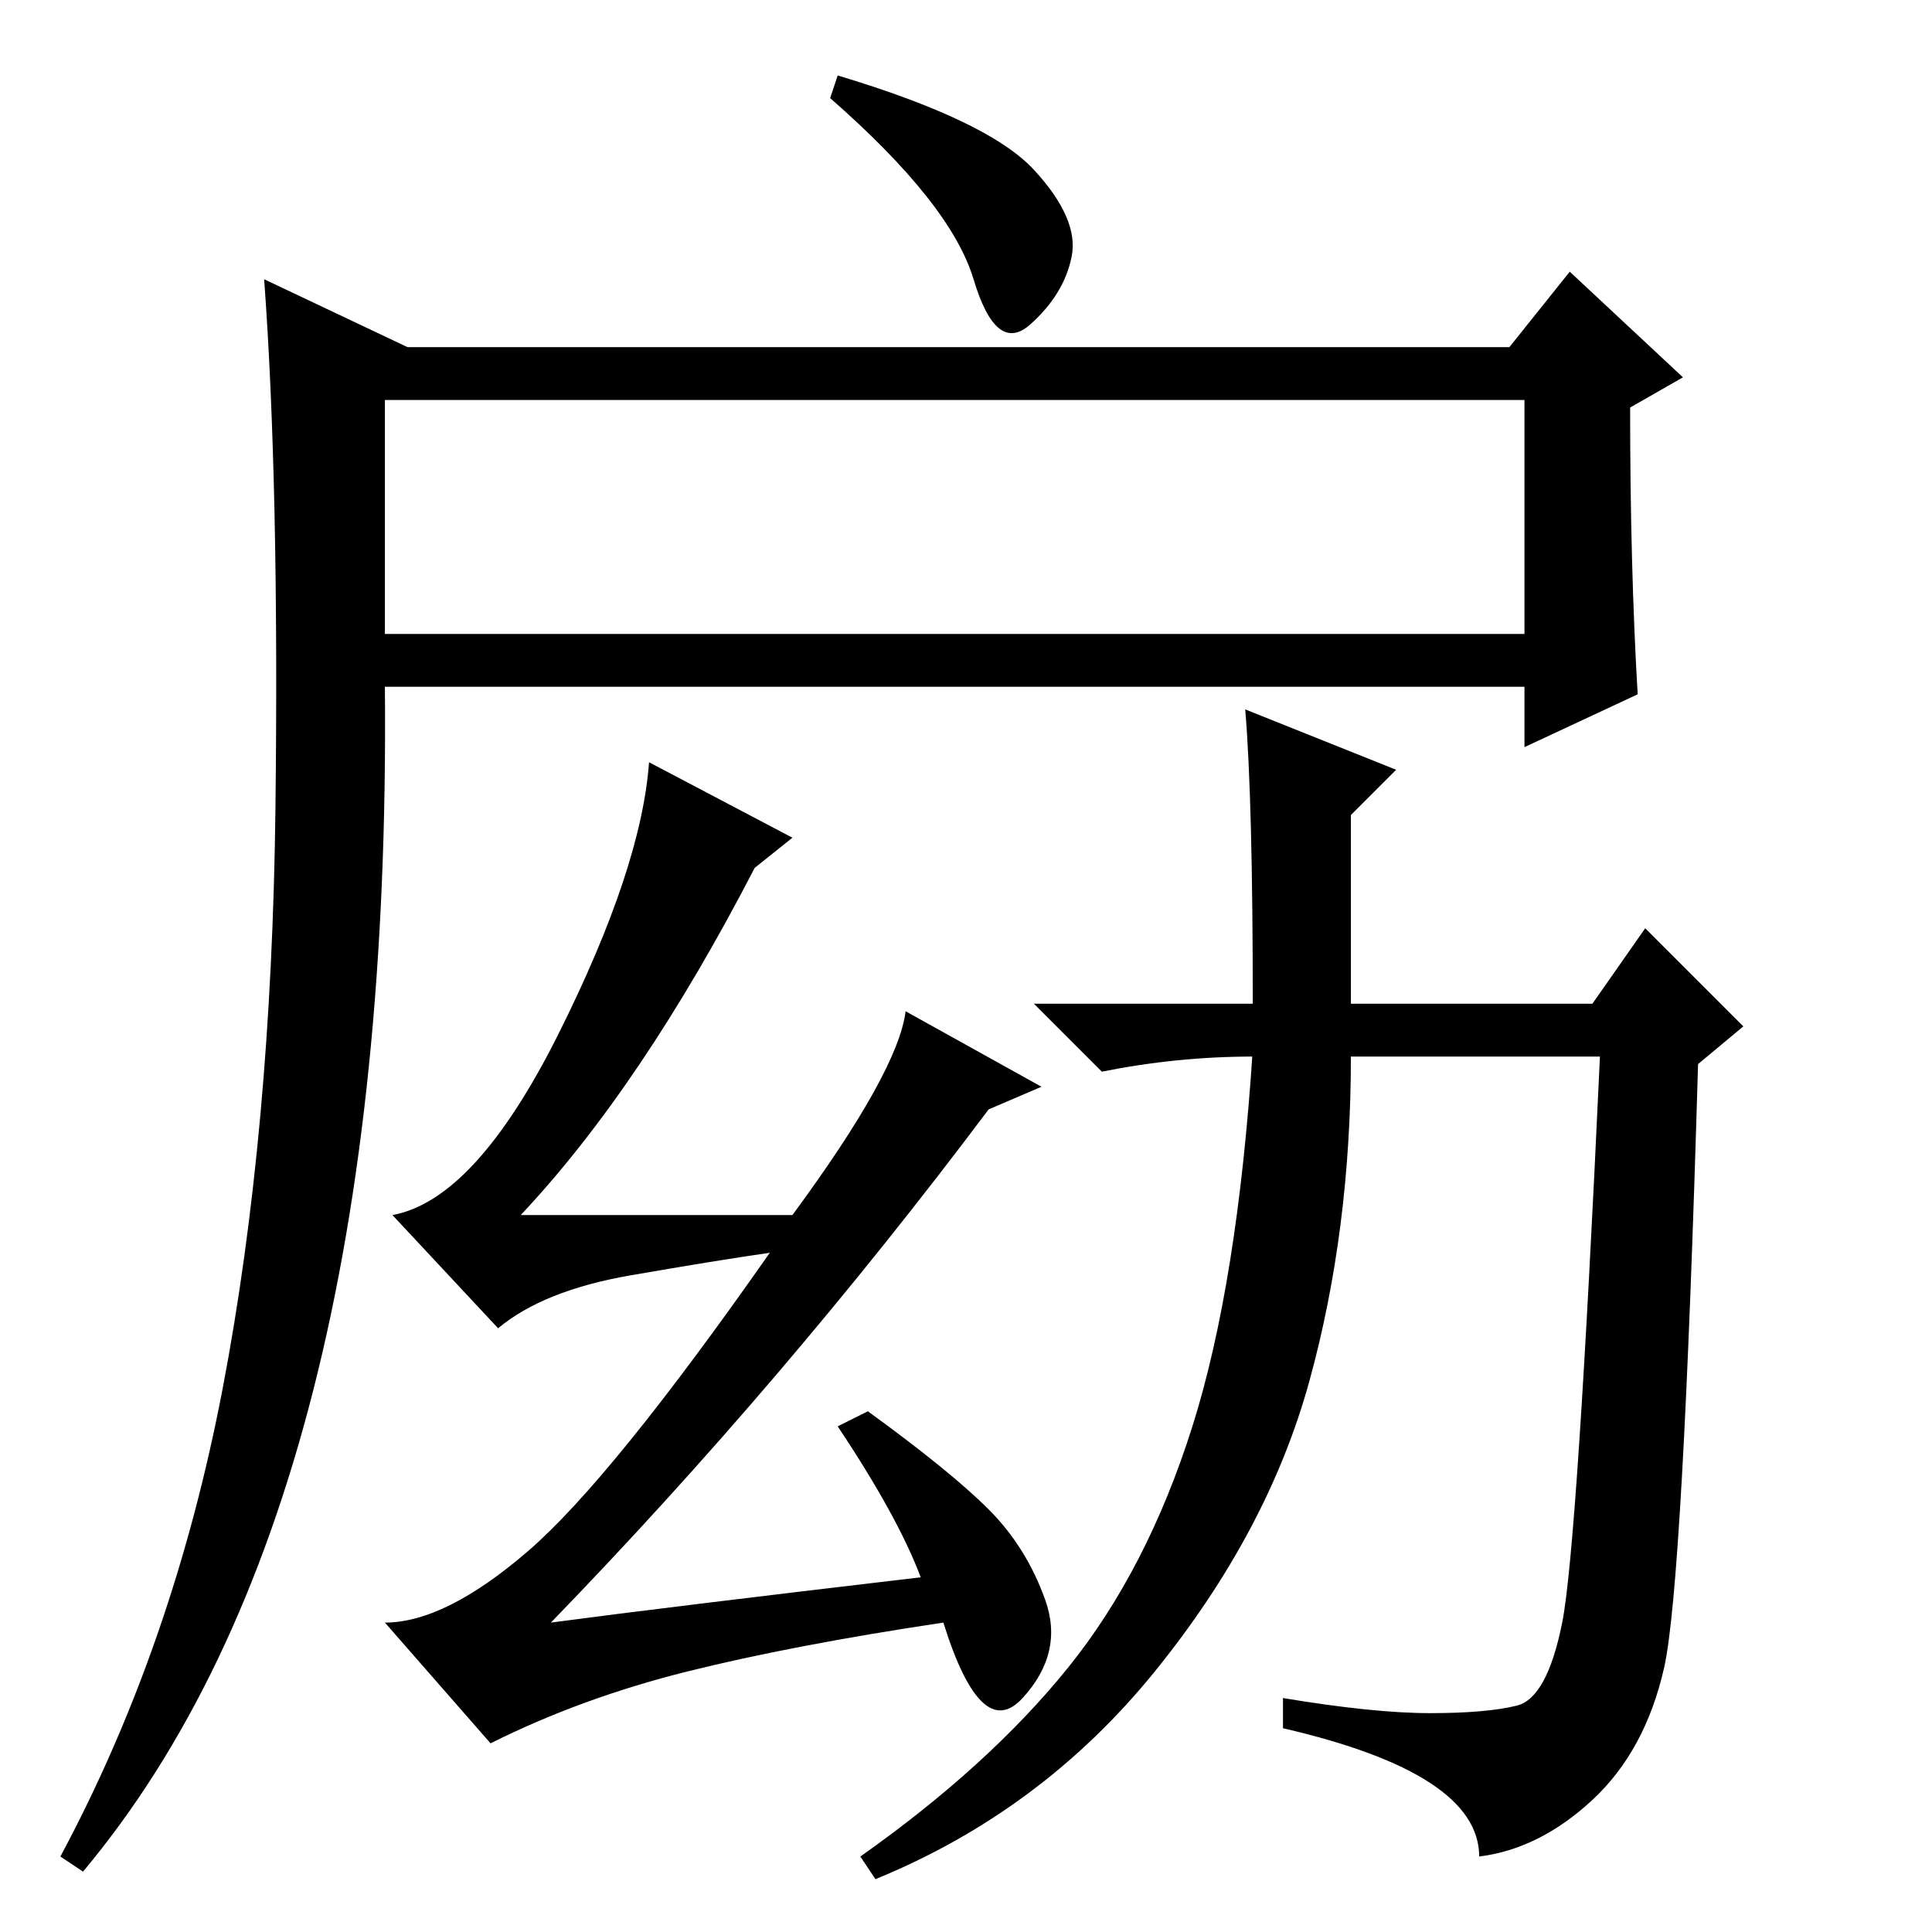 <?xml version="1.0" standalone="no"?>
<!DOCTYPE svg PUBLIC "-//W3C//DTD SVG 1.1//EN" "http://www.w3.org/Graphics/SVG/1.1/DTD/svg11.dtd" >
<svg xmlns="http://www.w3.org/2000/svg" xmlns:xlink="http://www.w3.org/1999/xlink" version="1.1" viewBox="0 -36 256 256">
  <g transform="matrix(1 0 0 -1 0 220)">
   <path fill="currentColor"
d="M111 246q20 -6 26 -12.5t5 -11.5t-5.5 -9t-7.5 6t-19 24zM29.5 72q6.5 34 7 77t-1.5 70l19 -9h146l8 10l15 -14l-7 -4q0 -21 1 -38l-15 -7v8h-151q1 -108 -40 -157l-3 2q15 28 21.5 62zM51 172h151v31h-151v-31zM131 109q-27 -36 -58 -68q15 2 49 6q-3 8 -11 20l4 2
q11 -8 16 -13t7.5 -12t-3 -13t-10.5 10q-20 -3 -34 -6.5t-26 -9.5l-14 16q8 0 19 9.5t32 39.5q-7 -1 -18.5 -3t-17.5 -7l-14 15q11 2 22 24t12 36l19 -10l-5 -4q-15 -29 -31 -46h36q14 19 15 27l18 -10zM220.5 35q-2.5 -11 -9.5 -17.5t-15 -7.5q0 11 -26 17v4q12 -2 19.5 -2
t11.5 1t6 11t5 75h-33q0 -23 -5.5 -43t-20.5 -38.5t-37 -27.5l-2 3q17 12 27.5 25t16.5 32t8 50v-1q-10 0 -20 -2l-9 9h29q0 27 -1 39l20 -8l-6 -6v-25h32l7 10l13 -13l-6 -5q-2 -69 -4.5 -80z" />
  </g>

</svg>
